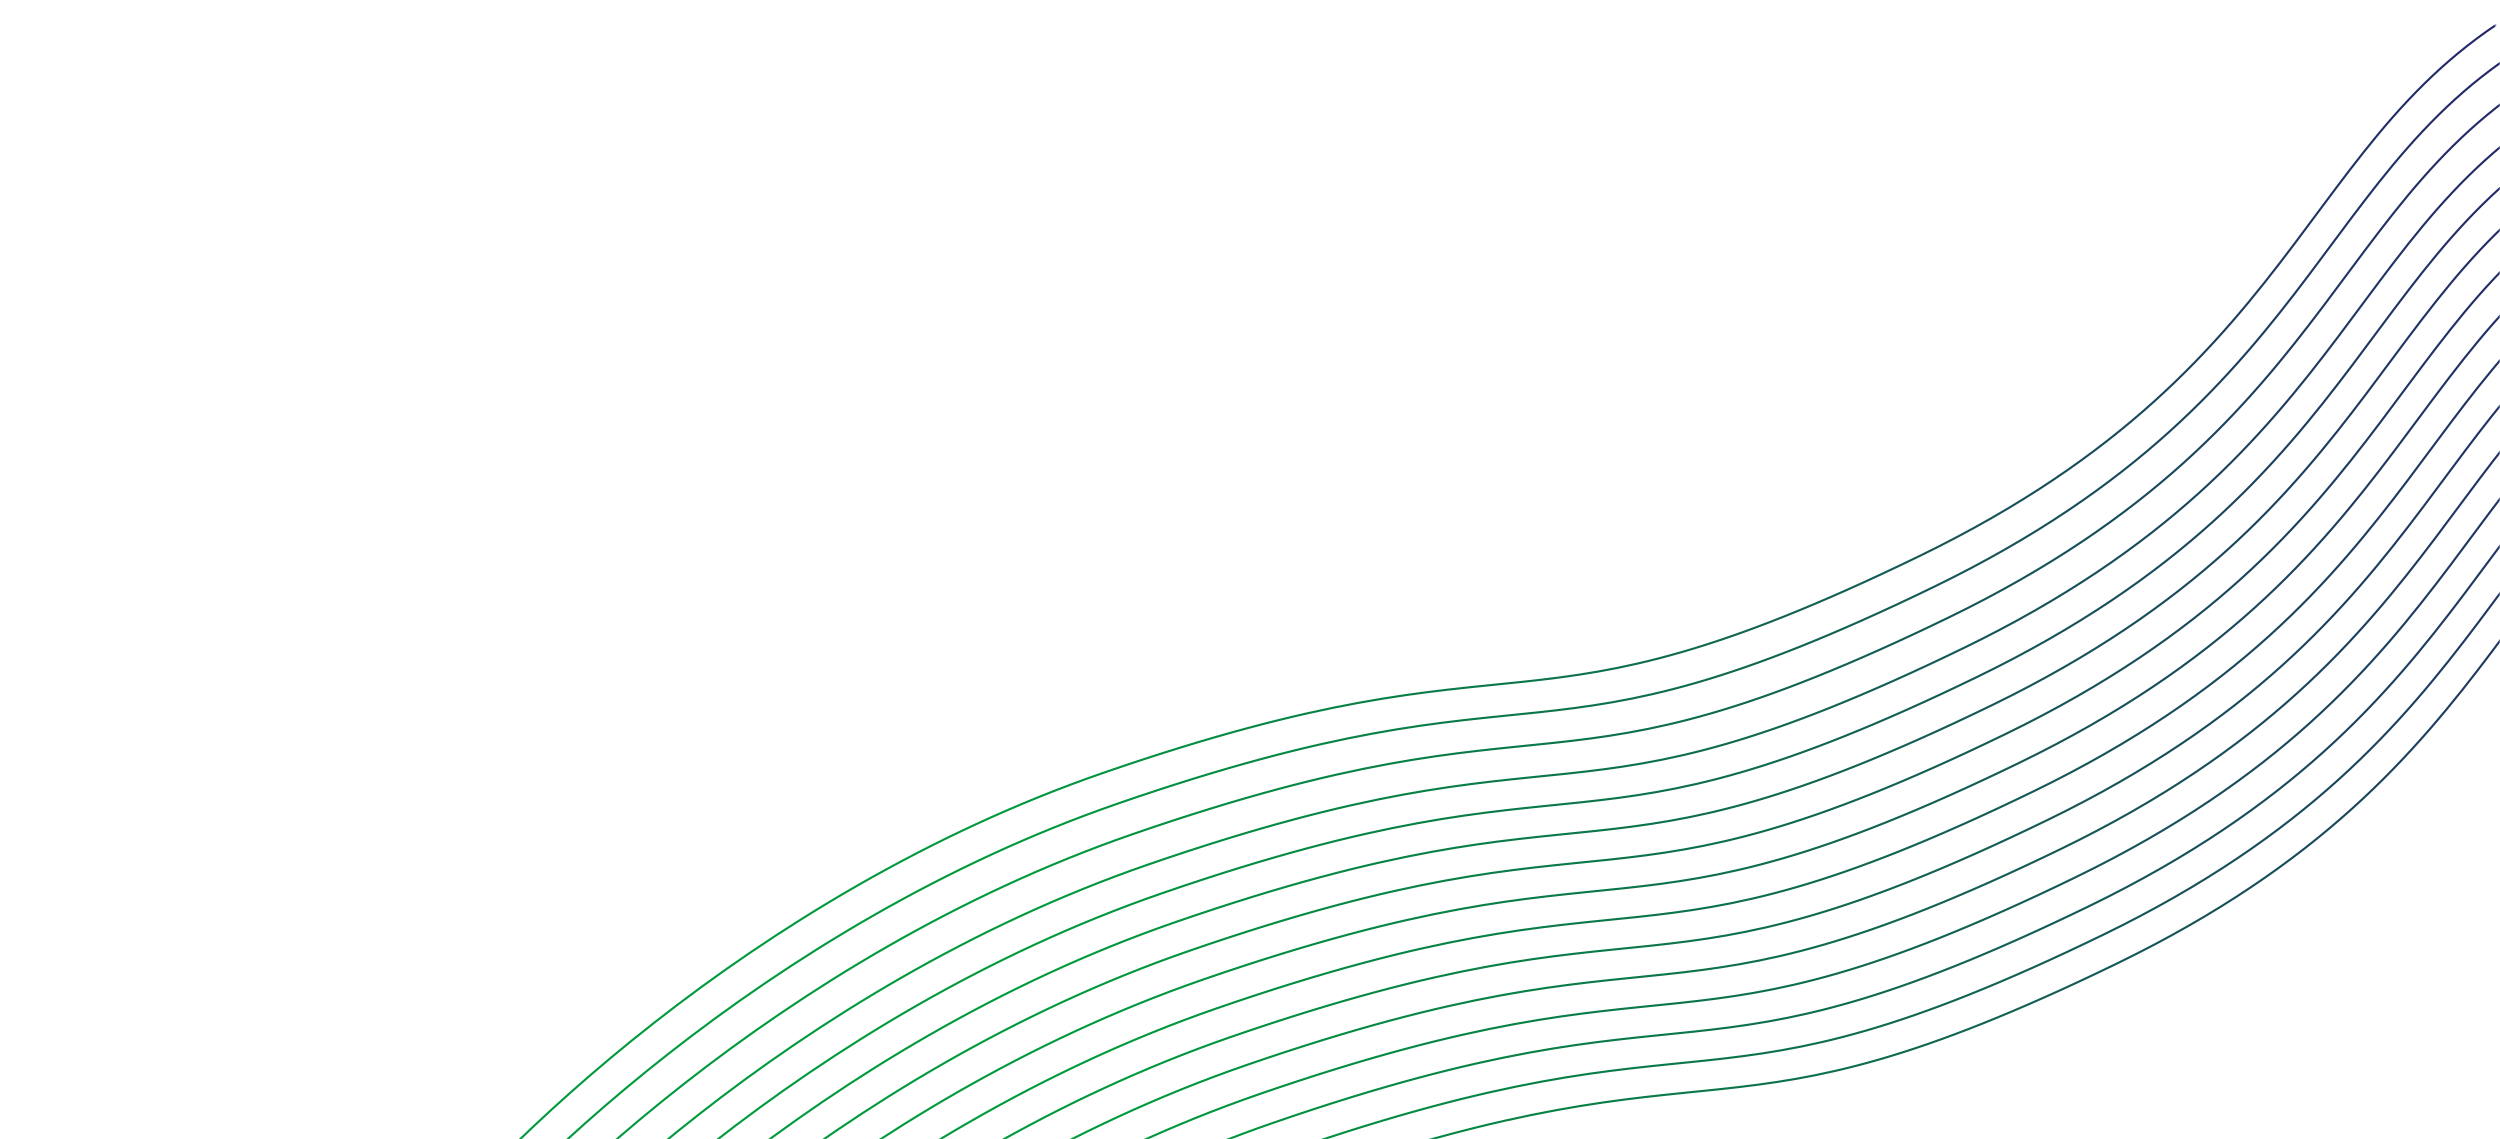 <svg width="1176" height="536" viewBox="0 0 1176 536" fill="none" xmlns="http://www.w3.org/2000/svg">
<mask id="mask0_8_62" style="mask-type:luminance" maskUnits="userSpaceOnUse" x="0" y="0" width="1176" height="536">
<rect width="1176" height="536" rx="20" fill="#D9D9D9"/>
</mask>
<g mask="url(#mask0_8_62)">
<path d="M190.595 595.285C230.561 542.524 353.617 420.729 518.862 363.599C725.418 292.187 711.28 354.638 902.879 261.586C1094.48 168.534 1080.39 52.535 1206.29 -6.39C1307.02 -53.53 1365.63 -61.724 1384.46 -59.569M197.585 609.678C237.551 556.917 360.607 435.121 525.851 377.992C732.407 306.58 718.269 369.031 909.869 275.978C1101.47 182.926 1087.38 66.928 1213.28 8.003C1314.01 -39.137 1372.62 -47.331 1391.45 -45.176M204.574 624.07C244.541 571.309 367.596 449.514 532.841 392.384C739.397 320.972 725.259 383.423 916.858 290.371C1108.46 197.319 1094.37 81.32 1220.27 22.395C1321 -24.745 1379.61 -32.939 1398.44 -30.784M211.564 638.463C251.531 585.702 374.586 463.906 539.831 406.776C746.387 335.365 732.249 397.816 923.848 304.763C1115.45 211.711 1101.36 95.713 1227.26 36.788C1327.99 -10.352 1386.6 -18.547 1405.43 -16.391M218.117 651.955C258.084 599.195 381.139 477.399 546.384 420.269C752.94 348.858 738.802 411.308 930.401 318.256C1122 225.204 1107.91 109.206 1233.82 50.281C1334.54 3.14 1393.15 -5.054 1411.99 -2.898M224.67 665.448C264.637 612.687 387.692 490.892 552.937 433.762C759.493 362.35 745.355 424.801 936.954 331.749C1128.55 238.697 1114.46 122.699 1240.37 63.773C1341.1 16.633 1399.71 8.439 1418.54 10.595M231.223 678.941C271.19 626.18 394.245 504.385 559.49 447.255C766.046 375.843 751.908 438.294 943.507 345.242C1135.11 252.19 1121.02 136.191 1246.92 77.266C1347.65 30.126 1406.26 21.932 1425.09 24.087M237.776 692.434C277.743 639.673 400.798 517.878 566.043 460.748C772.599 389.336 758.461 451.787 950.06 358.735C1141.66 265.683 1127.57 149.684 1253.48 90.759C1354.2 43.619 1412.81 35.425 1431.65 37.581M244.329 705.927C284.296 653.166 407.351 531.371 572.596 474.241C779.152 402.829 765.014 465.28 956.613 372.228C1148.21 279.176 1134.12 163.177 1260.03 104.252C1360.76 57.112 1419.36 48.918 1438.2 51.073M250.883 719.42C290.849 666.659 413.904 544.863 579.149 487.734C785.705 416.322 771.567 478.773 963.166 385.721C1154.77 292.669 1140.67 176.67 1266.58 117.745C1367.31 70.605 1425.92 62.411 1444.75 64.566M257.435 732.913C297.401 680.152 420.457 558.356 585.702 501.227C792.258 429.815 778.12 492.266 969.719 399.214C1161.32 306.162 1147.23 190.163 1273.14 131.238C1373.86 84.098 1432.47 75.904 1451.3 78.059M263.989 746.406C303.955 693.645 427.01 571.849 592.255 514.72C798.811 443.308 784.673 505.759 976.272 412.707C1167.87 319.655 1153.78 203.656 1279.69 144.731C1380.41 97.591 1439.02 89.397 1457.86 91.552M270.541 759.899C310.507 707.138 433.563 585.342 598.807 528.213C805.363 456.801 791.225 519.252 982.825 426.2C1174.42 333.147 1160.33 217.149 1286.24 158.224C1386.97 111.084 1445.58 102.89 1464.41 105.045M277.094 773.392C317.06 720.631 440.116 598.835 605.361 541.706C811.917 470.294 797.779 532.745 989.378 439.693C1180.98 346.64 1166.89 230.642 1292.79 171.717C1393.52 124.577 1452.13 116.383 1470.96 118.538M283.647 786.885C323.613 734.124 446.669 612.328 611.914 555.198C818.47 483.787 804.332 546.238 995.931 453.185C1187.53 360.133 1173.44 244.135 1299.35 185.21C1400.07 138.07 1458.68 129.875 1477.52 132.031" stroke="url(#paint0_linear_8_62)"/>
</g>
<defs>
<linearGradient id="paint0_linear_8_62" x1="264.747" y1="747.968" x2="1488.1" y2="153.832" gradientUnits="userSpaceOnUse">
<stop offset="0.255" stop-color="#009A3C"/>
<stop offset="0.909" stop-color="#29166F"/>
</linearGradient>
</defs>
</svg>
